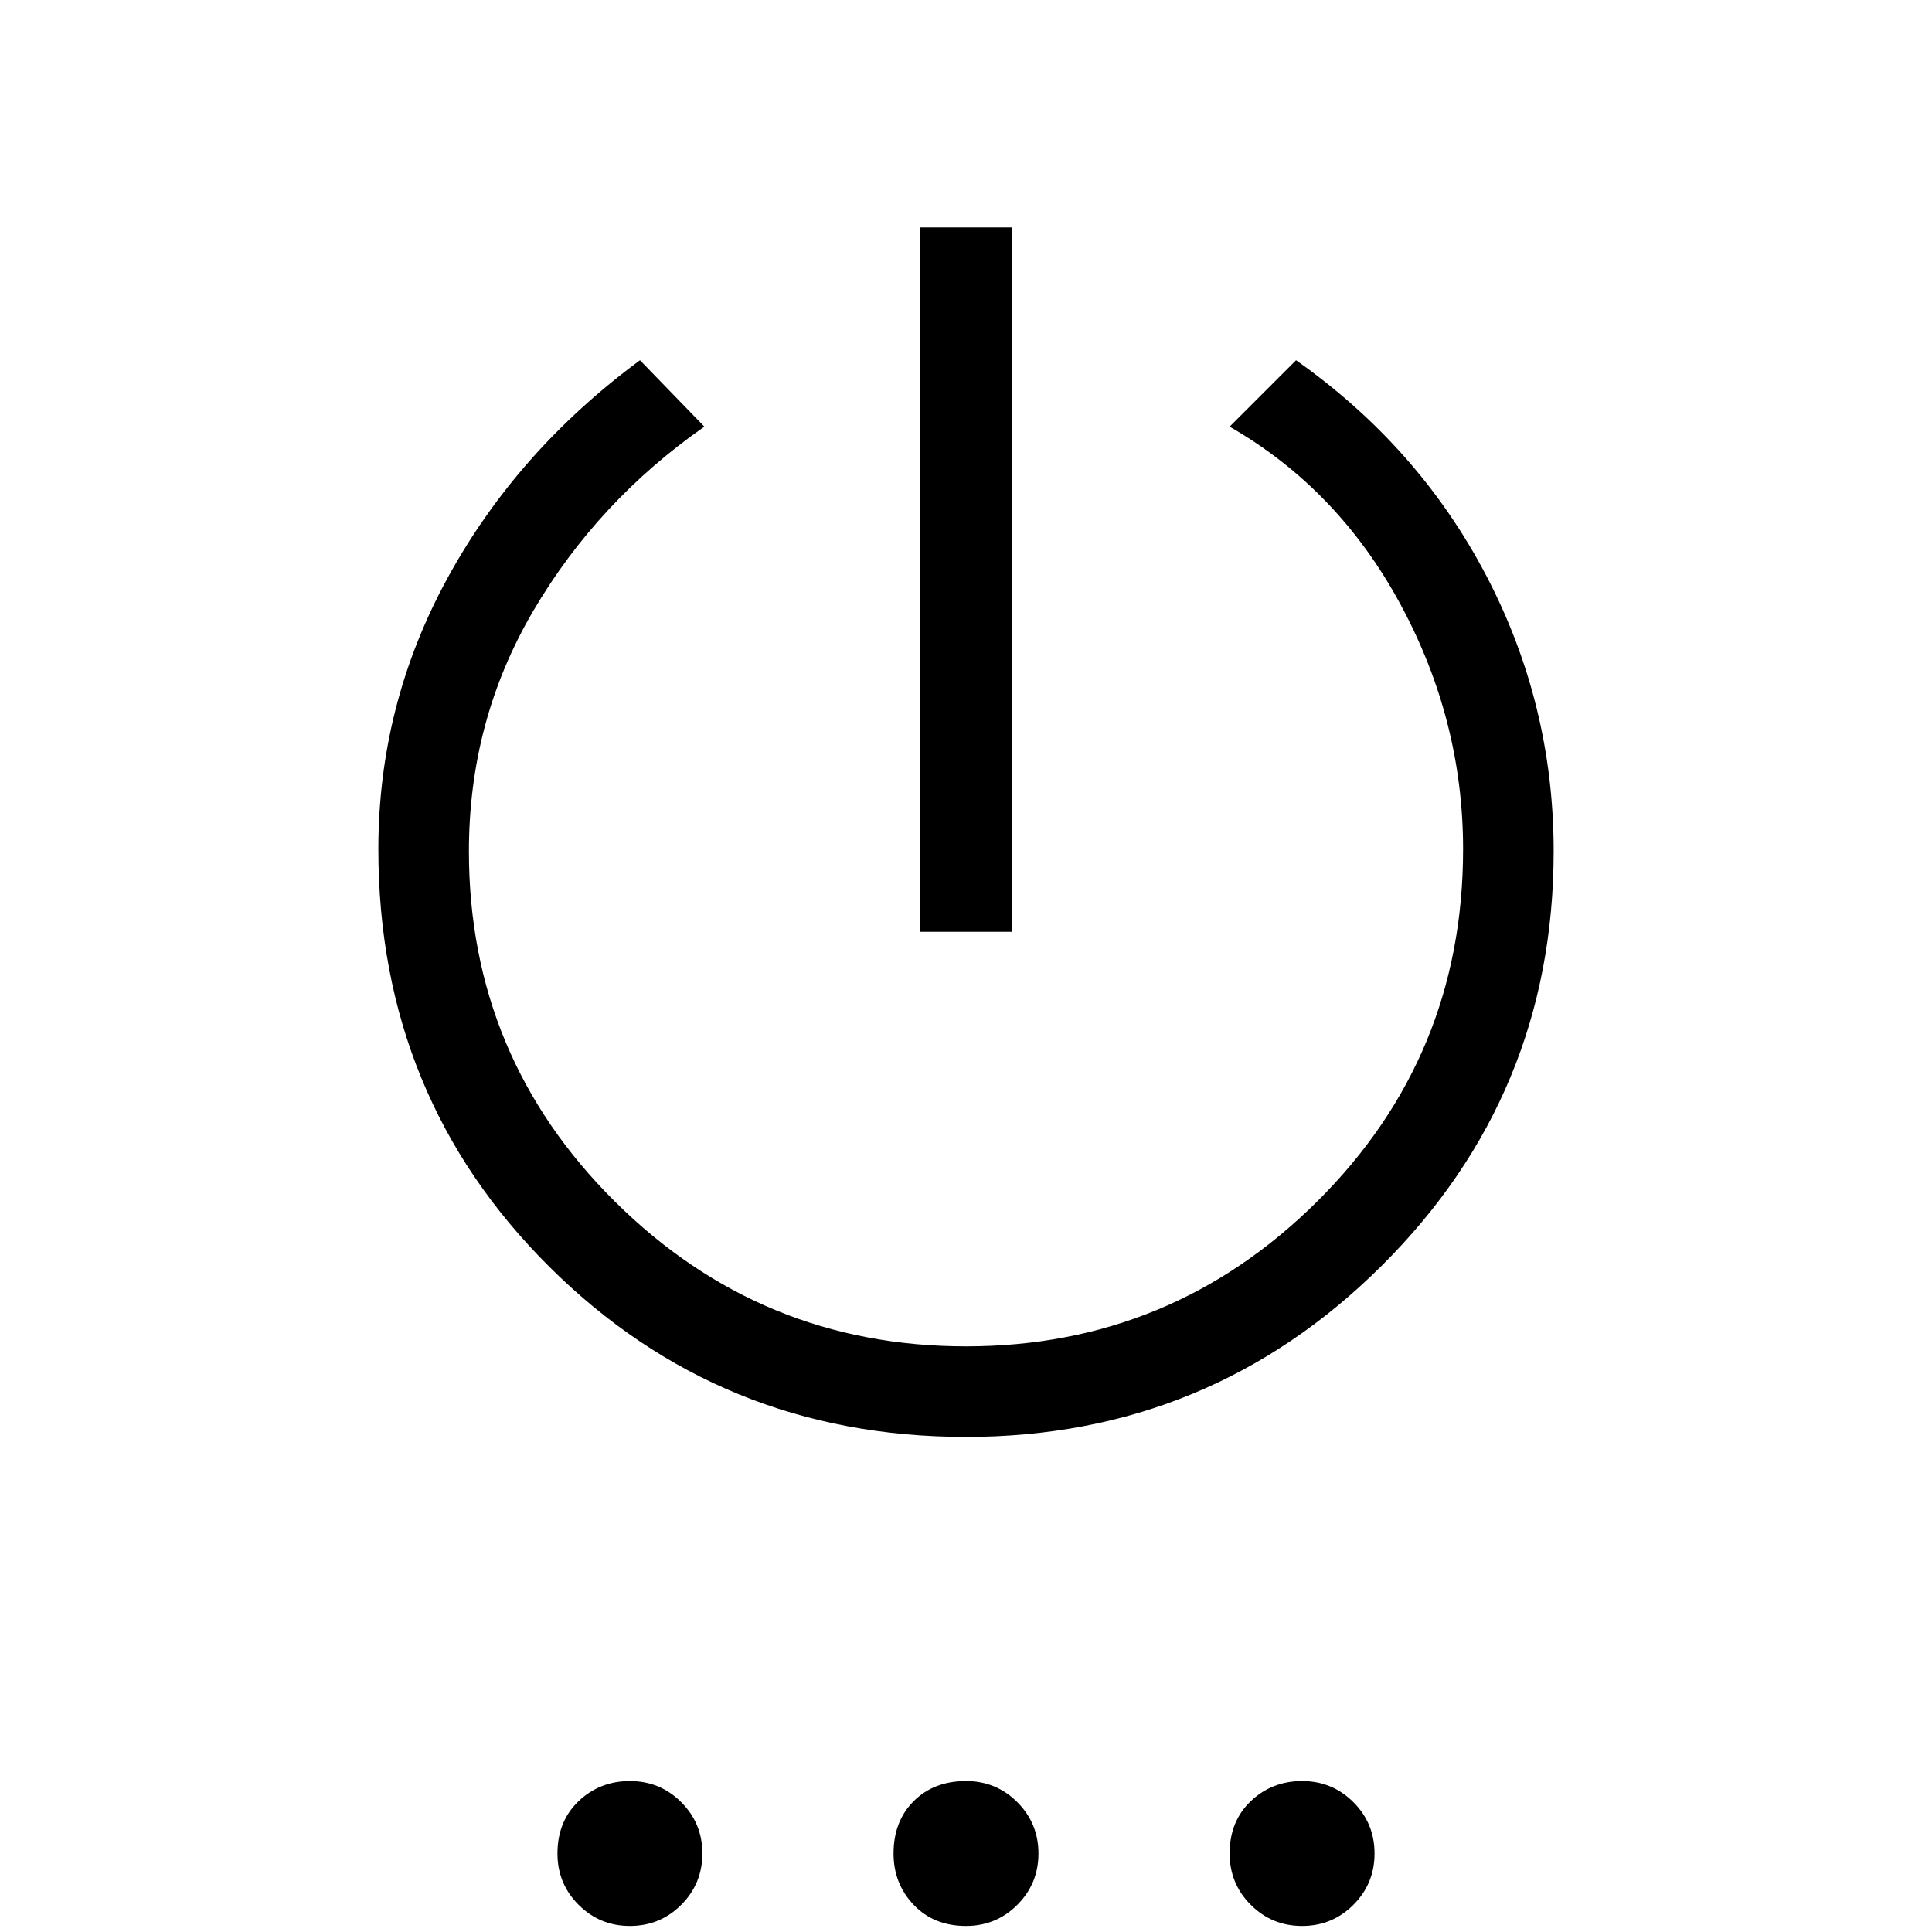 <svg xmlns="http://www.w3.org/2000/svg" viewBox="0 0 48 48"><path d="M22.85 23.15V5.65h2.3v17.5ZM24 35.7q-6.1 0-10.35-4.225T9.4 21.1q0-3.6 1.725-6.75t4.775-5.4l1.6 1.65q-2.65 1.85-4.25 4.575t-1.6 5.975q0 5.1 3.625 8.7 3.625 3.6 8.725 3.6t8.725-3.6q3.625-3.6 3.625-8.75 0-3.2-1.55-6.075T30.55 10.6l1.65-1.65q3.05 2.15 4.725 5.35 1.675 3.2 1.675 6.85 0 6.05-4.275 10.3Q30.05 35.7 24 35.7Zm-8.35 12.15q-.75 0-1.275-.525-.525-.525-.525-1.275 0-.8.525-1.3t1.275-.5q.75 0 1.275.525.525.525.525 1.275 0 .75-.525 1.275-.525.525-1.275.525Zm8.35 0q-.8 0-1.3-.525t-.5-1.275q0-.8.5-1.3t1.3-.5q.75 0 1.275.525.525.525.525 1.275 0 .75-.525 1.275-.525.525-1.275.525Zm8.35 0q-.75 0-1.275-.525-.525-.525-.525-1.275 0-.8.525-1.3t1.275-.5q.75 0 1.275.525.525.525.525 1.275 0 .75-.525 1.275-.525.525-1.275.525Z"/></svg>